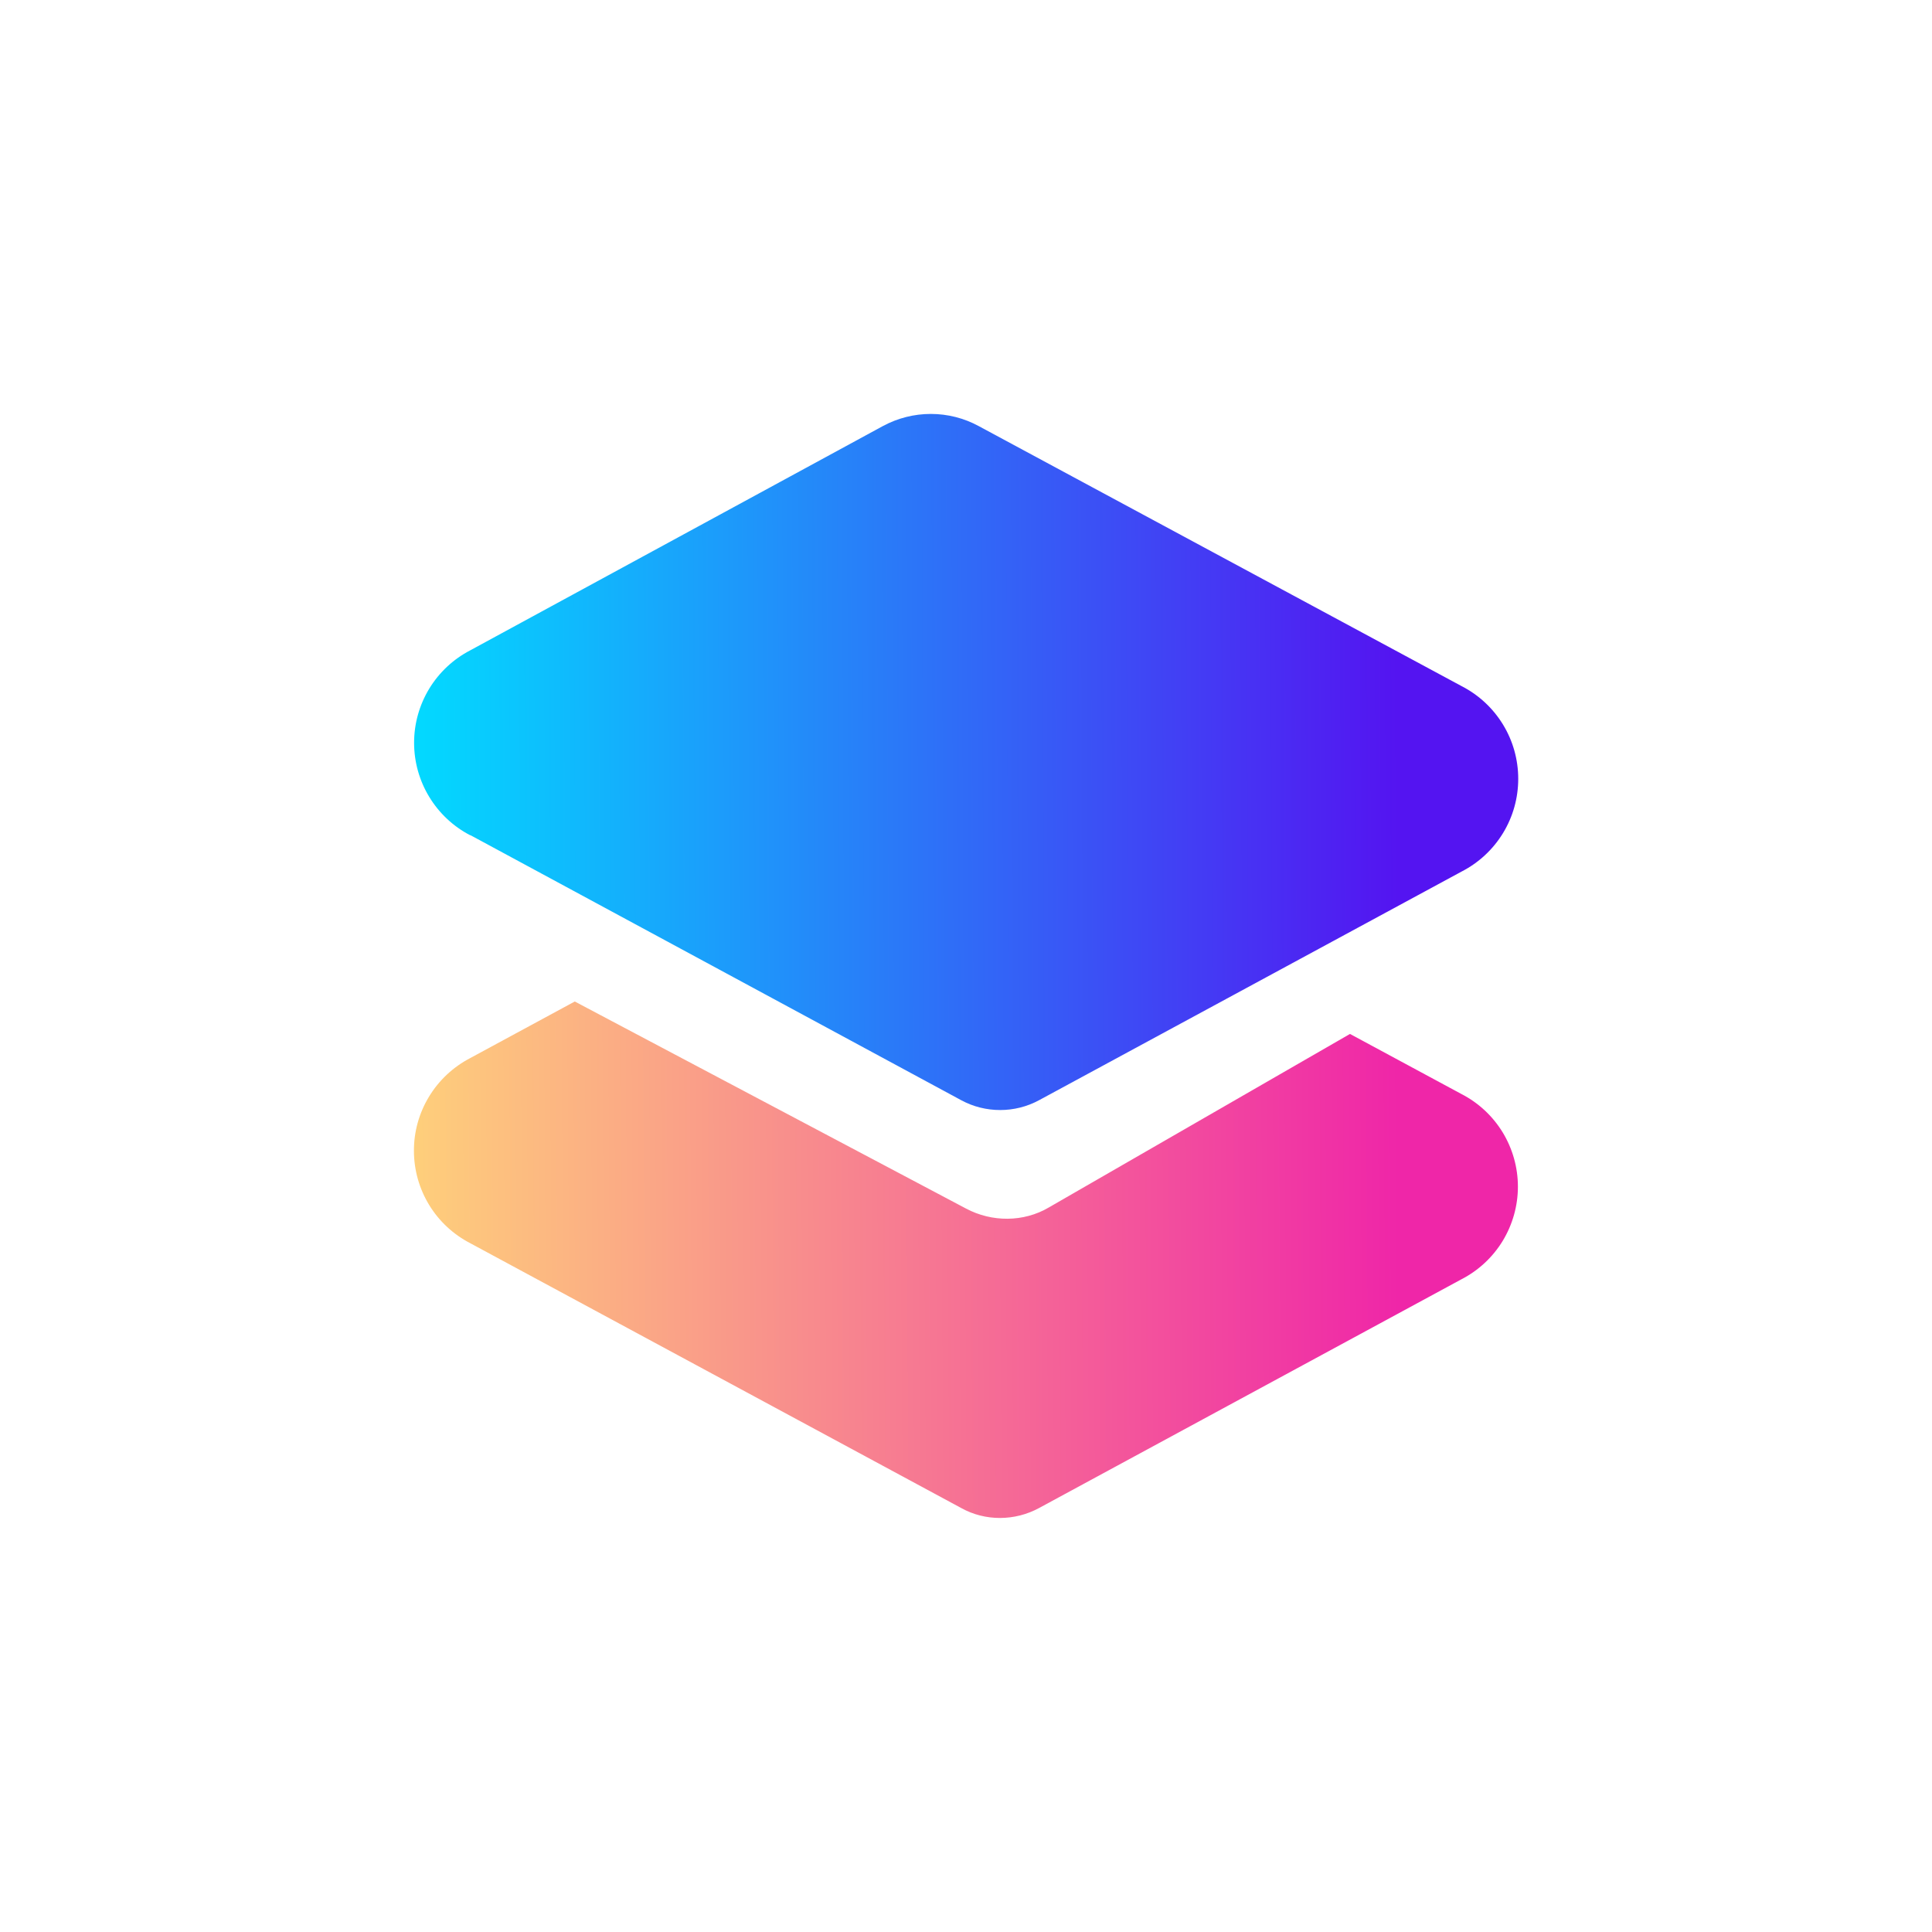 <svg width="24" height="24" viewBox="0 0 24 24" fill="none" xmlns="http://www.w3.org/2000/svg">
<path d="M5.846 10.376L11.94 13.667C12.24 13.83 12.608 13.83 12.908 13.667L18.158 10.826C18.37 10.717 18.547 10.552 18.671 10.349C18.795 10.146 18.86 9.913 18.86 9.675C18.86 9.437 18.795 9.204 18.671 9.001C18.547 8.798 18.37 8.633 18.158 8.524L12.158 5.293C11.976 5.194 11.771 5.142 11.563 5.142C11.355 5.142 11.15 5.194 10.967 5.293L5.841 8.079C5.631 8.188 5.455 8.353 5.332 8.555C5.209 8.758 5.144 8.99 5.144 9.227C5.144 9.464 5.209 9.697 5.332 9.899C5.455 10.102 5.631 10.267 5.841 10.376H5.846Z" fill="url(#paint0_linear_59_70448)"/>
<path d="M7.14 12.441L12 15.013C12.321 15.184 12.716 15.184 13.028 15L16.77 12.844L18.154 13.59C18.366 13.699 18.543 13.864 18.667 14.067C18.79 14.27 18.856 14.503 18.856 14.741C18.856 14.979 18.79 15.212 18.667 15.415C18.543 15.618 18.366 15.783 18.154 15.892L12.908 18.733C12.608 18.896 12.24 18.9 11.94 18.733L5.846 15.446C5.634 15.337 5.456 15.173 5.332 14.97C5.208 14.767 5.142 14.534 5.142 14.296C5.141 14.059 5.206 13.825 5.33 13.622C5.453 13.419 5.63 13.254 5.841 13.144L7.14 12.441Z" fill="url(#paint1_linear_59_70448)"/>
<defs>
<linearGradient id="paint0_linear_59_70448" x1="5.141" y1="12.124" x2="17.374" y2="12.07" gradientUnits="userSpaceOnUse">
<stop stop-color="#02DAFF"/>
<stop offset="1" stop-color="#5414F1"/>
</linearGradient>
<linearGradient id="paint1_linear_59_70448" x1="5.143" y1="14.61" x2="17.374" y2="14.528" gradientUnits="userSpaceOnUse">
<stop stop-color="#FECF7B"/>
<stop offset="1" stop-color="#EF26A8"/>
</linearGradient>
</defs>
</svg>
